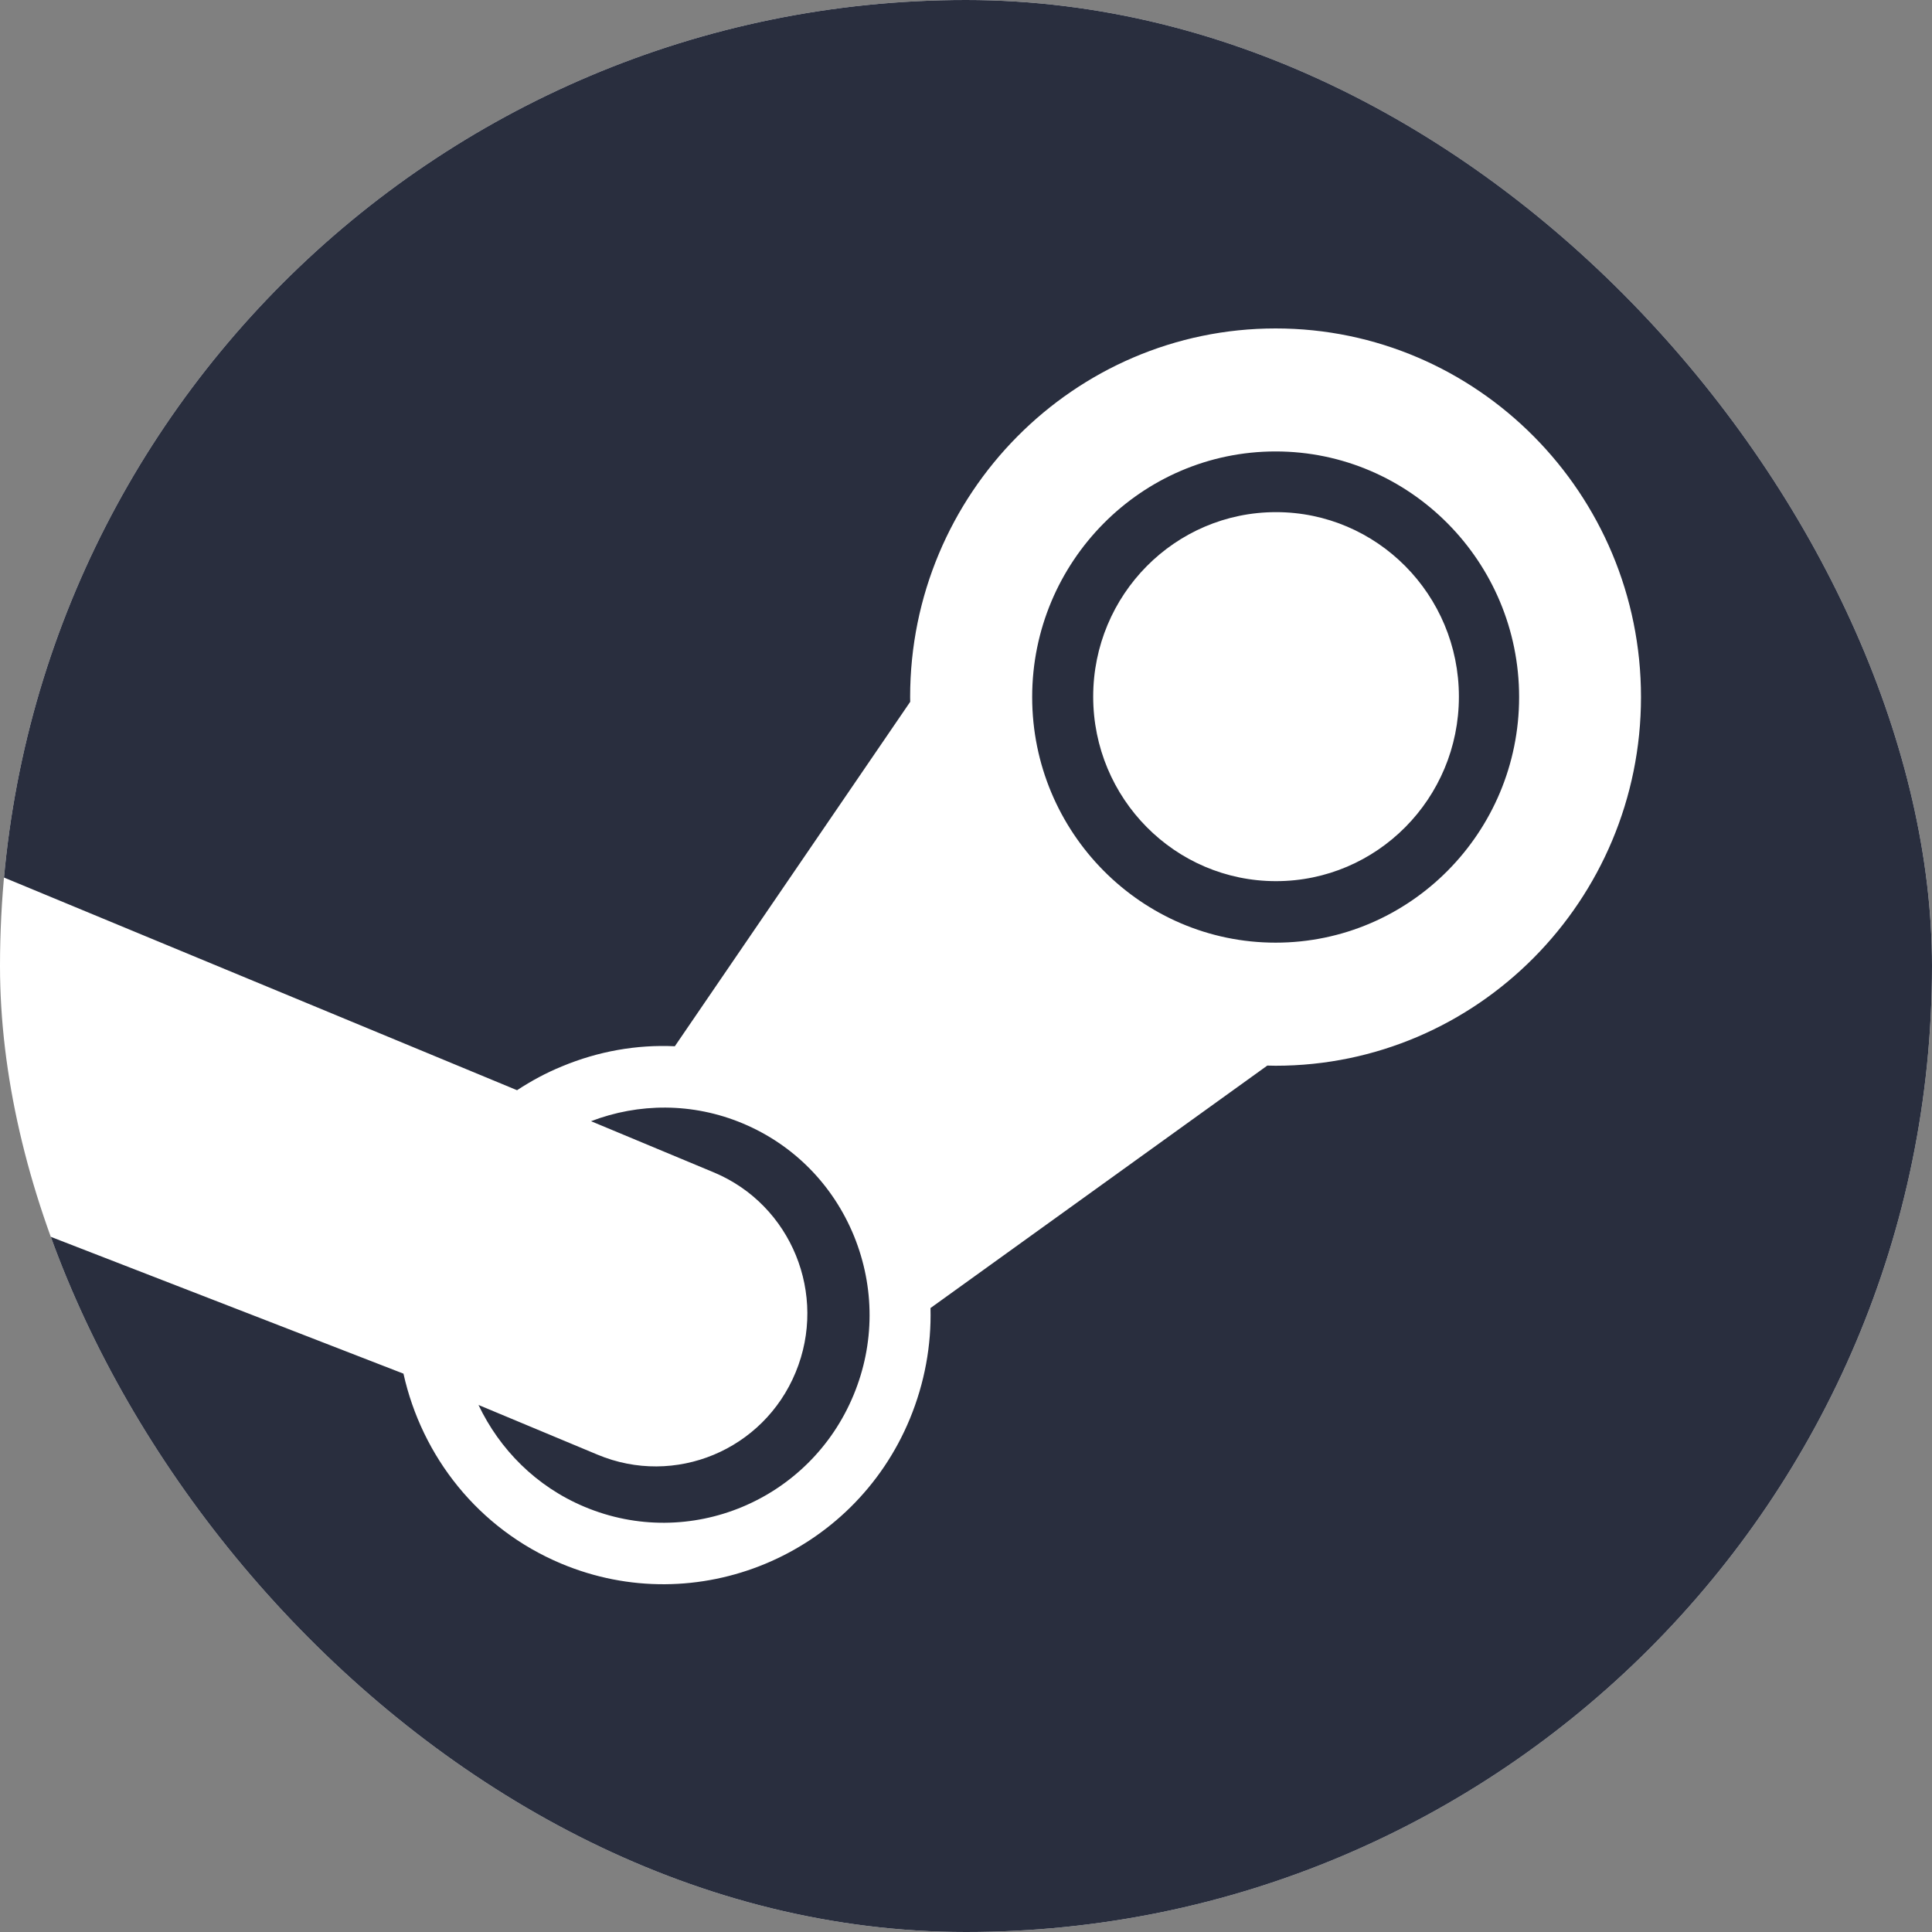 <svg width="24" height="24" viewBox="0 0 24 24" fill="none" xmlns="http://www.w3.org/2000/svg">
<rect x="0" y="0" width="24" height="24" fill="#808080" stroke="none"/>
<g clip-path="url(#clip0_203_533)">
<rect width="24" height="24" rx="12" fill="white"/>
<path fill-rule="evenodd" clip-rule="evenodd" d="M100 0H0V11.906C2.18536e-05 11.324 0 10.894 0.001 10.881L0.001 10.881L6.423 13.543C6.598 13.428 6.784 13.327 6.983 13.246C7.433 13.059 7.909 12.975 8.383 12.997L11.307 8.718C11.306 8.699 11.306 8.679 11.306 8.659C11.306 6.134 13.343 4.08 15.846 4.08C18.35 4.08 20.385 6.134 20.385 8.659C20.385 11.184 18.35 13.239 15.846 13.239C15.812 13.239 15.777 13.238 15.743 13.237L11.559 16.249C11.571 16.714 11.486 17.18 11.303 17.624C10.601 19.323 8.656 20.132 6.97 19.423C5.939 18.99 5.24 18.09 5.012 17.064L0.001 15.12C0.001 15.12 4.38491e-05 13.323 0 12.069V100H100V0ZM10.604 17.328C10.061 18.642 8.563 19.265 7.261 18.718C6.66 18.466 6.206 18.004 5.944 17.453L7.422 18.07C8.383 18.473 9.485 18.015 9.884 17.047C10.284 16.079 9.83 14.968 8.87 14.565L7.342 13.928C7.932 13.702 8.602 13.694 9.228 13.956C9.859 14.221 10.349 14.719 10.609 15.355C10.868 15.992 10.867 16.694 10.604 17.328ZM12.822 8.659C12.822 10.342 14.179 11.71 15.846 11.71C17.514 11.71 18.871 10.342 18.871 8.659C18.871 6.978 17.514 5.608 15.846 5.608C14.179 5.608 12.822 6.978 12.822 8.659ZM13.58 8.654C13.58 7.388 14.597 6.362 15.851 6.362C17.106 6.362 18.123 7.388 18.123 8.654C18.123 9.92 17.106 10.946 15.851 10.946C14.597 10.946 13.58 9.92 13.58 8.654Z" fill="#292E3E"/>
</g>
<defs>
<clipPath id="clip0_203_533">
<rect width="24" height="24" rx="12" fill="white"/>
</clipPath>
</defs>
</svg>
